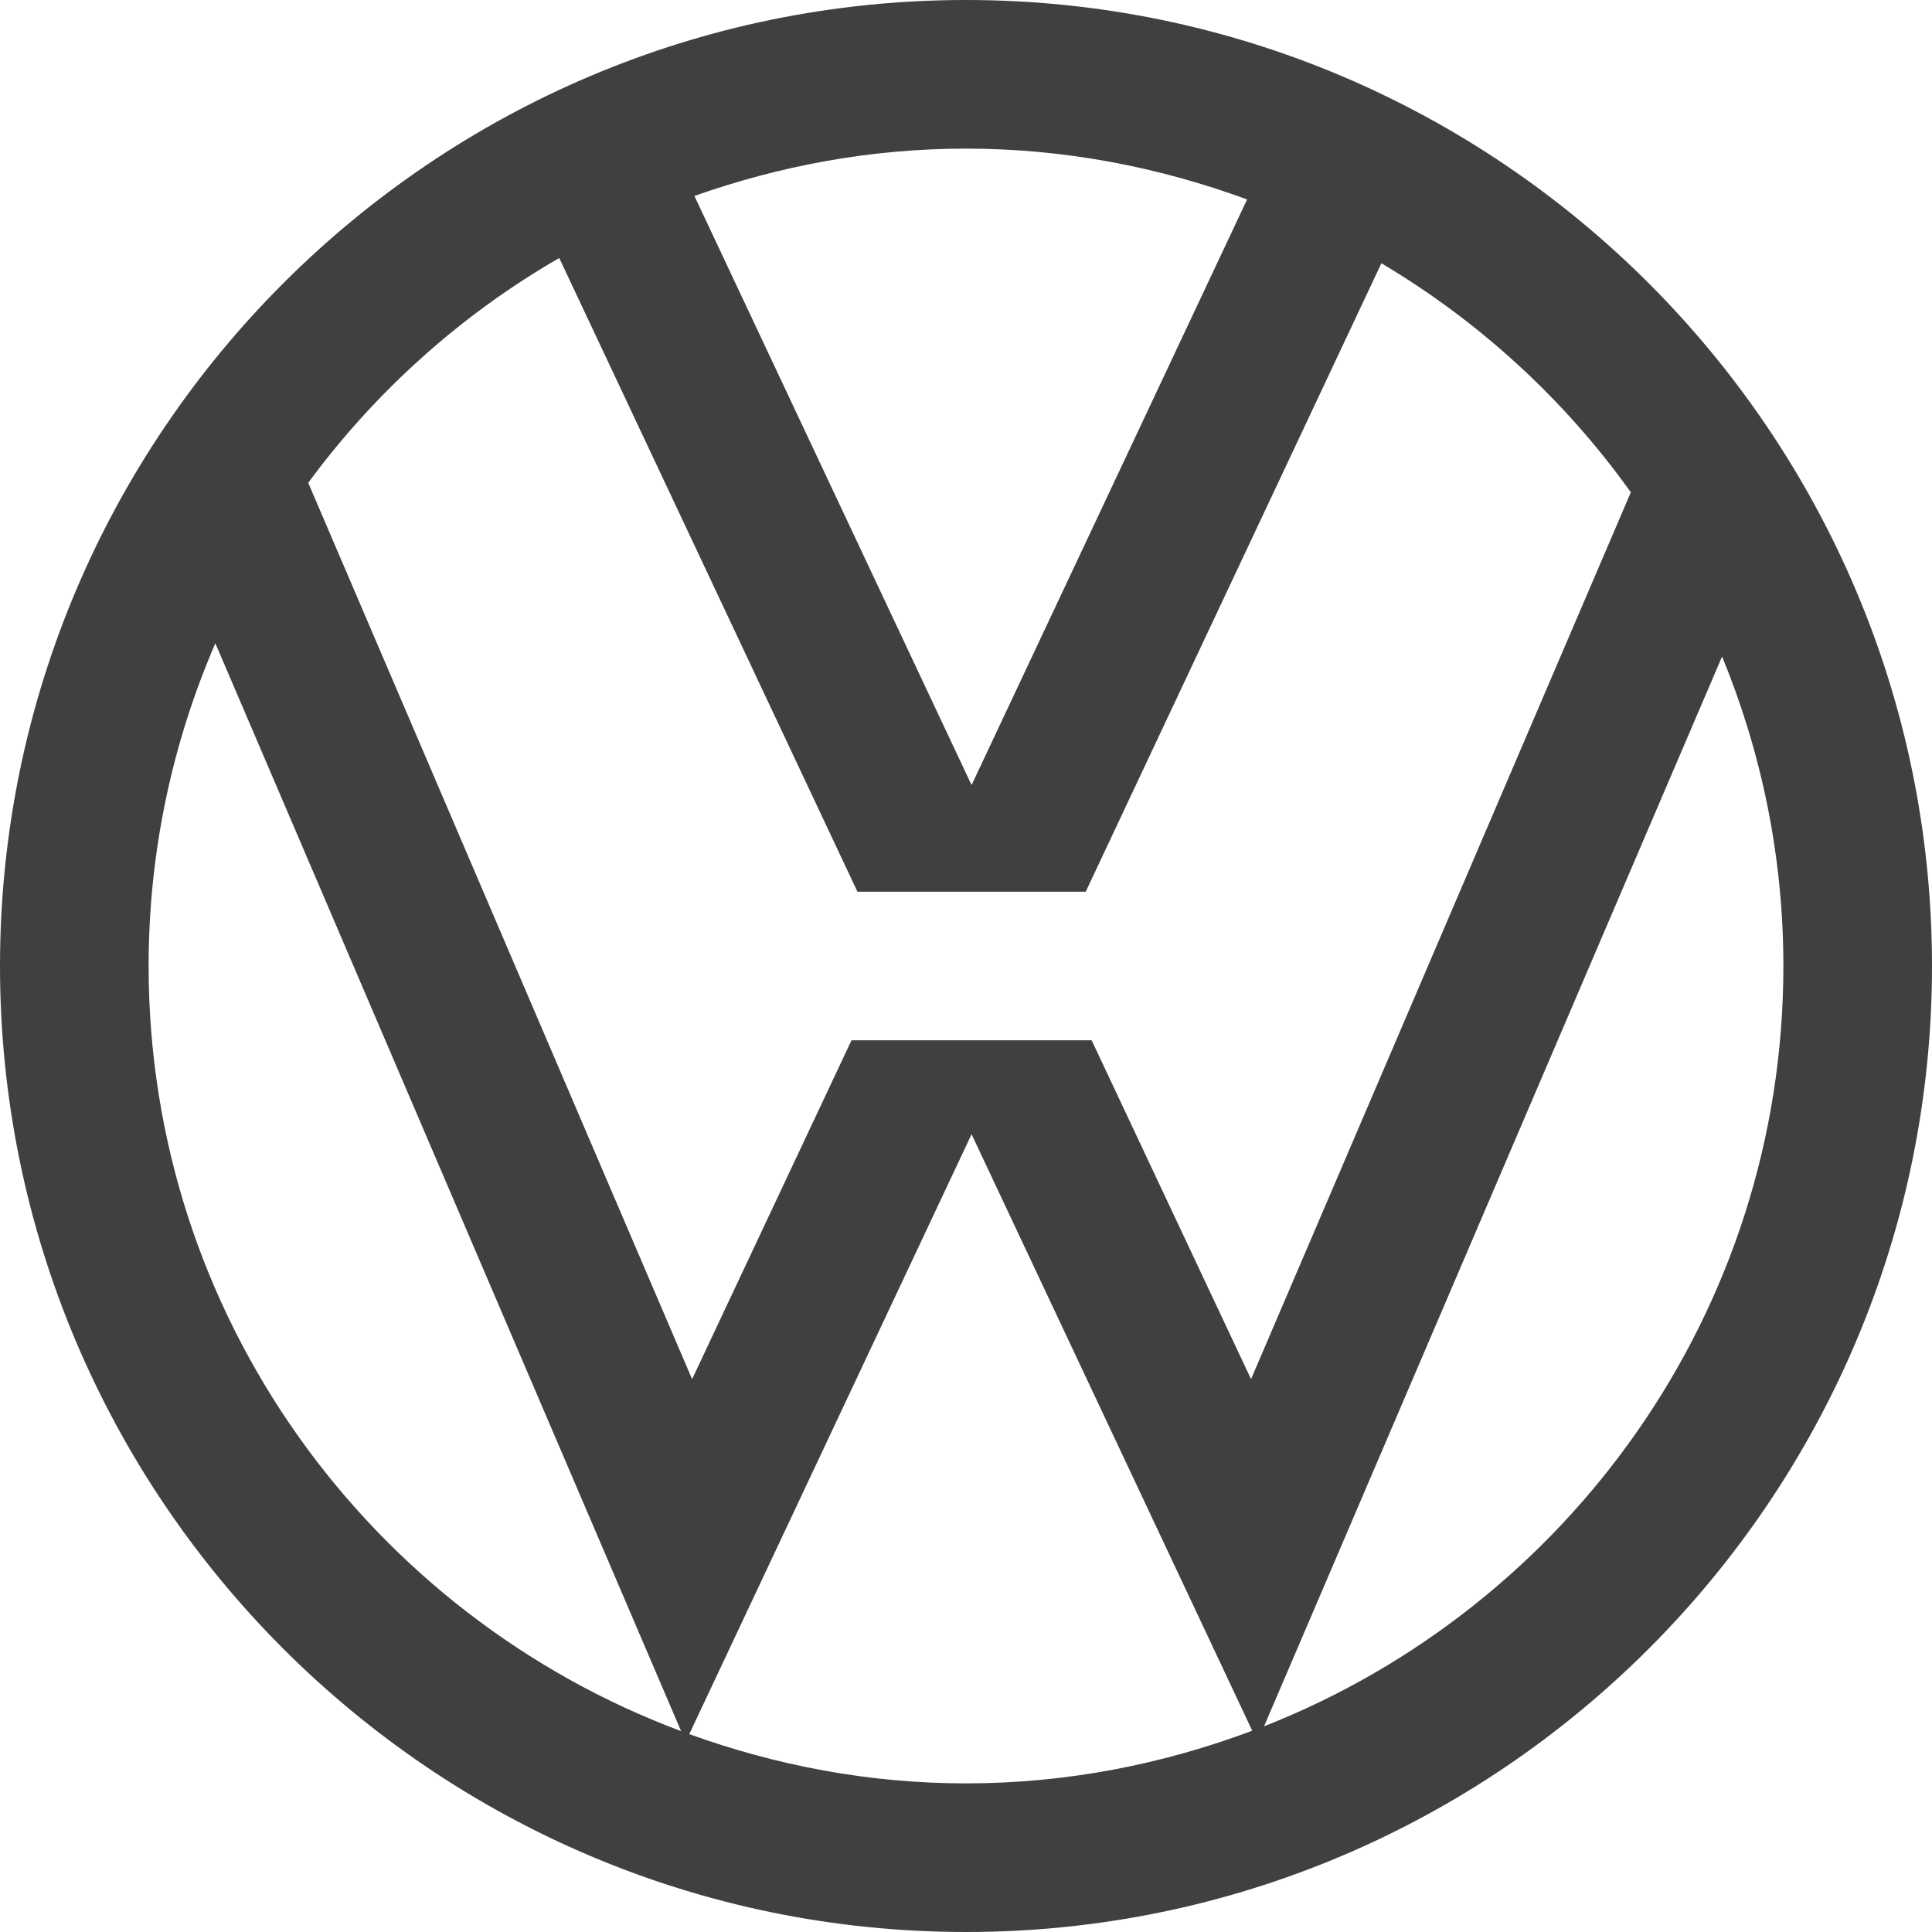 <svg width="26" height="26" viewBox="0 0 26 26" fill="none" xmlns="http://www.w3.org/2000/svg">
<g clip-path="url(#clip0_125_46)">
<path d="M13 0C5.832 0 0 5.832 0 13C0 20.168 5.832 26 13 26C20.168 26 26 20.168 26 13C26 5.832 20.168 0 13 0ZM16.783 2.684L13.075 10.565L9.345 2.637C10.491 2.232 11.717 2 13 2C14.331 2 15.601 2.25 16.783 2.684ZM7.526 3.472L11.539 12H14.611L18.59 3.543C19.912 4.328 21.056 5.378 21.947 6.625L16.836 18.56L14.691 14H11.459L9.314 18.56L4.148 6.497C5.052 5.27 6.2 4.237 7.526 3.472ZM2 13C2 11.458 2.322 9.99 2.898 8.657L9.166 23.297C4.988 21.736 2 17.716 2 13ZM9.276 23.337L13.075 15.264L16.852 23.291C15.651 23.742 14.356 24 13 24C11.691 24 10.441 23.758 9.276 23.337ZM17.011 23.232L23.175 8.835C23.704 10.121 24 11.526 24 13C24 17.649 21.096 21.625 17.011 23.232Z" fill="#404040"/>
</g>
<defs>
<clipPath id="clip0_125_46">
<rect width="26" height="26" fill="white"/>
</clipPath>
</defs>
</svg>

